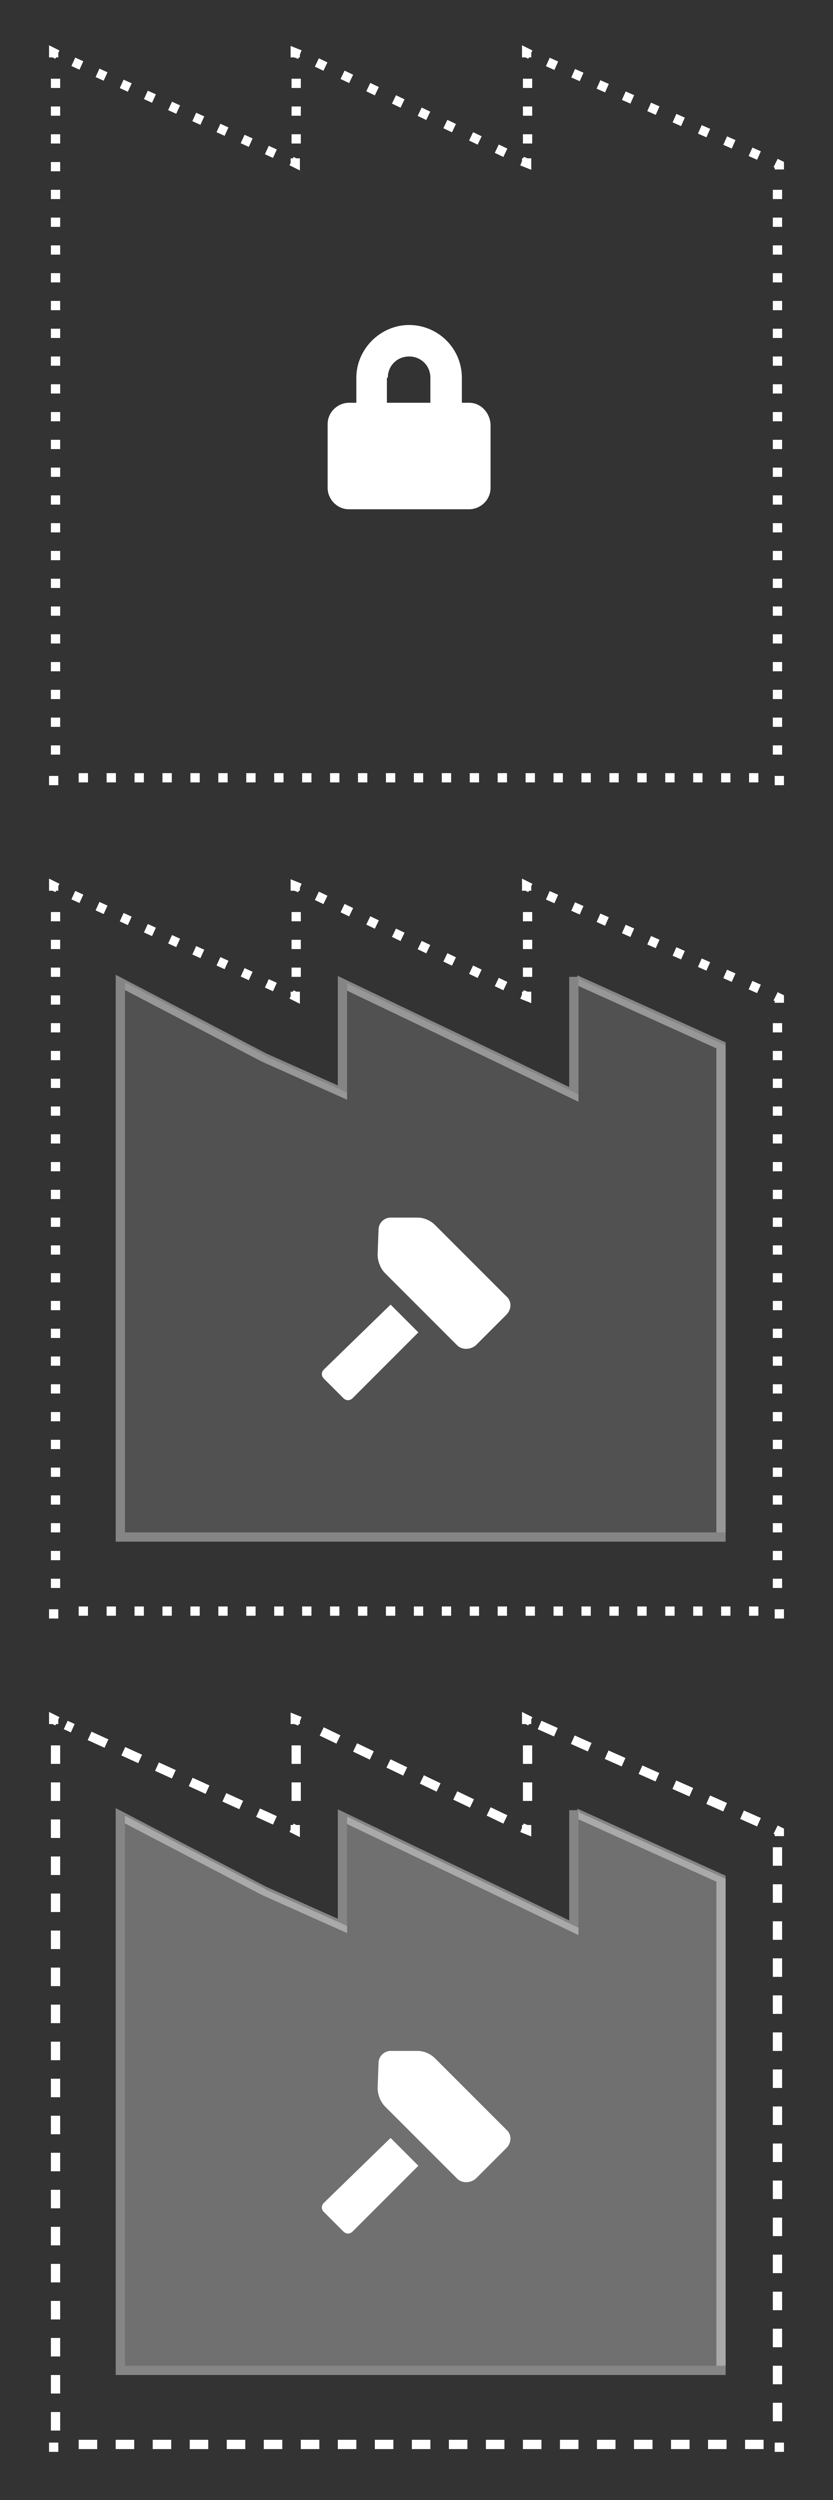 <svg version="1.1" xmlns="http://www.w3.org/2000/svg" xmlns:xlink="http://www.w3.org/1999/xlink" x="0px" y="0px" width="90px" height="270px" viewBox="0 0 90 270" style="enable-background:new 0 0 90 270;" xml:space="preserve">
<rect x="0" y="0" width="90" height="270" fill="#333333" stroke="none"/>
<style type="text/css">
	.st0{fill:#ffffff;}



	.st46{fill:none;stroke:#ffffff;stroke-miterlimit:10;}
	.st47{fill:none;stroke:#ffffff;stroke-miterlimit:10;stroke-dasharray:1,2;}
	.st48{fill:none;stroke:#ffffff;stroke-miterlimit:10;stroke-dasharray:1.026,2.053;}
	.st49{fill:none;stroke:#ffffff;stroke-miterlimit:10;stroke-dasharray:0.957,1.915;}
	.st50{fill:none;stroke:#ffffff;stroke-miterlimit:10;stroke-dasharray:1.006,2.012;}
	.st51{fill:none;stroke:#ffffff;stroke-miterlimit:10;stroke-dasharray:0.998,1.996;}
	.st52{fill:#ffffff;}
	.st53{opacity:0.15;fill:#ffffff;}

	.st55{opacity:0.4;}
	.st56{fill:none;stroke:#ffffff;stroke-miterlimit:10;}
	.st57{opacity:0.3;fill:#ffffff;}
	.st58{fill:#ffffff;}

	.stroke-animation{
    	    stroke-dasharray: 2;
            animation: dash 50s linear infinite;
    	}

    	@keyframes dash {
          to {
            stroke-dashoffset: 1000;
          }
        }
</style>

<g id="screen_1_">
	<g id="SPACE">
		<g class="st35">
			<g>
				<g>
					<polyline class="st46" points="57.3,5.9 56.9,5.7 56.9,6.2      "/>
					<line class="st47" x1="57" y1="8.5" x2="57" y2="16.5"/>
					<polyline class="st46" points="56.9,17.1 56.9,17.6 56.4,17.4      "/>
					<line class="st48" x1="54.6" y1="16.5" x2="33.3" y2="6.3"/>
					<polyline class="st46" points="32.4,5.9 31.9,5.7 31.9,6.2      "/>
					<line class="st47" x1="32" y1="8.5" x2="32" y2="16.5"/>
					<polyline class="st46" points="31.9,17.1 31.9,17.6 31.5,17.4      "/>
					<line class="st49" x1="29.7" y1="16.6" x2="7.1" y2="6.3"/>
					<polyline class="st46" points="6.2,5.9 5.8,5.7 5.8,6.2      "/>
					<line class="st47" x1="6" y1="8.5" x2="6" y2="82.5"/>
					<polyline class="st46" points="5.8,83.8 5.8,84.3 6.3,84.3      "/>
					<polyline class="st50" points="8.5,84 31.8,84 57.8,84 82.5,84      "/>
					<polyline class="st46" points="83.7,84.3 84.2,84.3 84.2,83.8      "/>
					<line class="st47" x1="84" y1="81.5" x2="84" y2="19.5"/>
					<polyline class="st46" points="84.2,18.3 84.2,17.8 83.8,17.6      "/>
					<line class="st51" x1="82" y1="16.8" x2="58.3" y2="6.3"/>
				</g>
			</g>
		</g>
		<path class="st52" d="M50.7,43.5h-0.8v-2.7c0-3.2-2.6-5.7-5.7-5.7s-5.7,2.6-5.7,5.7v2.7h-0.8c-1.2,0-2.3,1-2.3,2.3v6.9    c0,1.2,1,2.3,2.3,2.3h13c1.2,0,2.3-1,2.3-2.3v-6.9C52.9,44.5,51.9,43.5,50.7,43.5z M41.9,40.8c0-1.3,1-2.3,2.3-2.3s2.3,1,2.3,2.3    v2.7h-4.7V40.8z"/>
		<g>
			<g>
				<polyline class="st46" points="57.3,95.9 56.9,95.7 56.9,96.2     "/>
				<line class="st47" x1="57" y1="98.5" x2="57" y2="106.5"/>
				<polyline class="st46" points="56.9,107.1 56.9,107.6 56.4,107.4     "/>
				<line class="st48" x1="54.6" y1="106.5" x2="33.3" y2="96.3"/>
				<polyline class="st46" points="32.4,95.9 31.9,95.7 31.9,96.2     "/>
				<line class="st47" x1="32" y1="98.5" x2="32" y2="106.5"/>
				<polyline class="st46" points="31.9,107.1 31.9,107.6 31.5,107.4     "/>
				<line class="st49" x1="29.7" y1="106.6" x2="7.1" y2="96.3"/>
				<polyline class="st46" points="6.2,95.9 5.8,95.7 5.8,96.2     "/>
				<line class="st47" x1="6" y1="98.5" x2="6" y2="172.5"/>
				<polyline class="st46" points="5.8,173.8 5.8,174.3 6.3,174.3     "/>
				<polyline class="st50" points="8.5,174 31.8,174 57.8,174 82.5,174     "/>
				<polyline class="st46" points="83.7,174.3 84.2,174.3 84.2,173.8     "/>
				<line class="st47" x1="84" y1="171.5" x2="84" y2="109.5"/>
				<polyline class="st46" points="84.2,108.3 84.2,107.8 83.8,107.6     "/>
				<line class="st51" x1="82" y1="106.8" x2="58.3" y2="96.3"/>
			</g>
		</g>
		<path class="st53" d="M62.7,105.8l15.7,7.1v52.6H57.8H31.8H13.5v-59.4l15.5,8.1l8.5,3.8v-9.3v-2.5l16.5,7.9l8.5,4.1v-9.4v-3.3"/>
		<g class="st55">
			<g>
				<path class="st56" d="M62.2,105.8l15.7,7.1V166H57.8H31.8H13v-59.9l15.5,8.1l8.5,3.8v-9.3v-2.5l16.5,7.9l8.5,4.1v-9.4v-3.3"/>
			</g>
		</g>
		<g>
			<path class="st0" d="M54.7,140l-7.7-7.7c-0.5-0.5-1.2-0.8-1.9-0.8l-2.9,0c-0.7,0-1.3,0.6-1.3,1.3l-0.1,2.7c0,0.7,0.3,1.5,0.8,2     l7.8,7.8c0.5,0.5,1.4,0.5,2,0l3.3-3.3C55.3,141.4,55.3,140.5,54.7,140z"/>
			<path class="st0" d="M35,147.9c-0.3,0.3-0.3,0.7,0,1l2.1,2.1c0.3,0.3,0.7,0.3,1,0l7.1-7.1l-3-3L35,147.9z"/>
		</g>
		<g>
			<g>
				<polyline class="st46" points="57.3,185.9 56.9,185.7 56.9,186.2     "/>
				<line class="st47 stroke-animation" x1="57" y1="188.5" x2="57" y2="196.5"/>
				<polyline class="st46" points="56.9,197.1 56.9,197.6 56.4,197.4     "/>
				<line class="st48 stroke-animation" x1="54.6" y1="196.5" x2="33.3" y2="186.3"/>
				<polyline class="st46" points="32.4,185.9 31.9,185.7 31.9,186.2     "/>
				<line class="st47 stroke-animation" x1="32" y1="188.5" x2="32" y2="196.5"/>
				<polyline class="st46" points="31.9,197.1 31.9,197.6 31.5,197.4     "/>
				<line class="st49 stroke-animation" x1="29.7" y1="196.6" x2="7.1" y2="186.3"/>
				<polyline class="st46" points="6.2,185.9 5.8,185.7 5.8,186.2     "/>
				<line class="st47 stroke-animation" x1="6" y1="188.5" x2="6" y2="262.5"/>
				<polyline class="st46" points="5.8,263.8 5.8,264.3 6.3,264.3     "/>
				<polyline class="st50 stroke-animation" points="8.5,264 31.8,264 57.8,264 82.5,264     "/>
				<polyline class="st46" points="83.7,264.3 84.2,264.3 84.2,263.8     "/>
				<line class="st47 stroke-animation" x1="84" y1="261.5" x2="84" y2="199.5"/>
				<polyline class="st46" points="84.2,198.3 84.2,197.8 83.8,197.6     "/>
				<line class="st51 stroke-animation" x1="82" y1="196.8" x2="58.3" y2="186.3"/>
			</g>
		</g>
		<path class="st57" d="M62.7,195.8l15.7,7.1v52.6H57.8H31.8H13.5v-59.4l15.5,8.1l8.5,3.8v-9.3v-2.5l16.5,7.9l8.5,4.1v-9.4v-3.3"/>
		<g class="st55">
			<g>
				<path class="st56" d="M62.2,195.8l15.7,7.1V256H57.8H31.8H13v-59.9l15.5,8.1l8.5,3.8v-9.3v-2.5l16.5,7.9l8.5,4.1v-9.4v-3.3"/>
			</g>
		</g>
		<g>
			<path class="st58" d="M54.7,230l-7.7-7.7c-0.5-0.5-1.2-0.8-1.9-0.8l-2.9,0c-0.7,0-1.3,0.6-1.3,1.3l-0.1,2.7c0,0.7,0.3,1.5,0.8,2     l7.8,7.8c0.5,0.5,1.4,0.5,2,0l3.3-3.3C55.3,231.4,55.3,230.5,54.7,230z"/>
			<path class="st0" d="M35,237.9c-0.3,0.3-0.3,0.7,0,1l2.1,2.1c0.3,0.3,0.7,0.3,1,0l7.1-7.1l-3-3L35,237.9z"/>
		</g>
	</g>
</g>
</svg>
